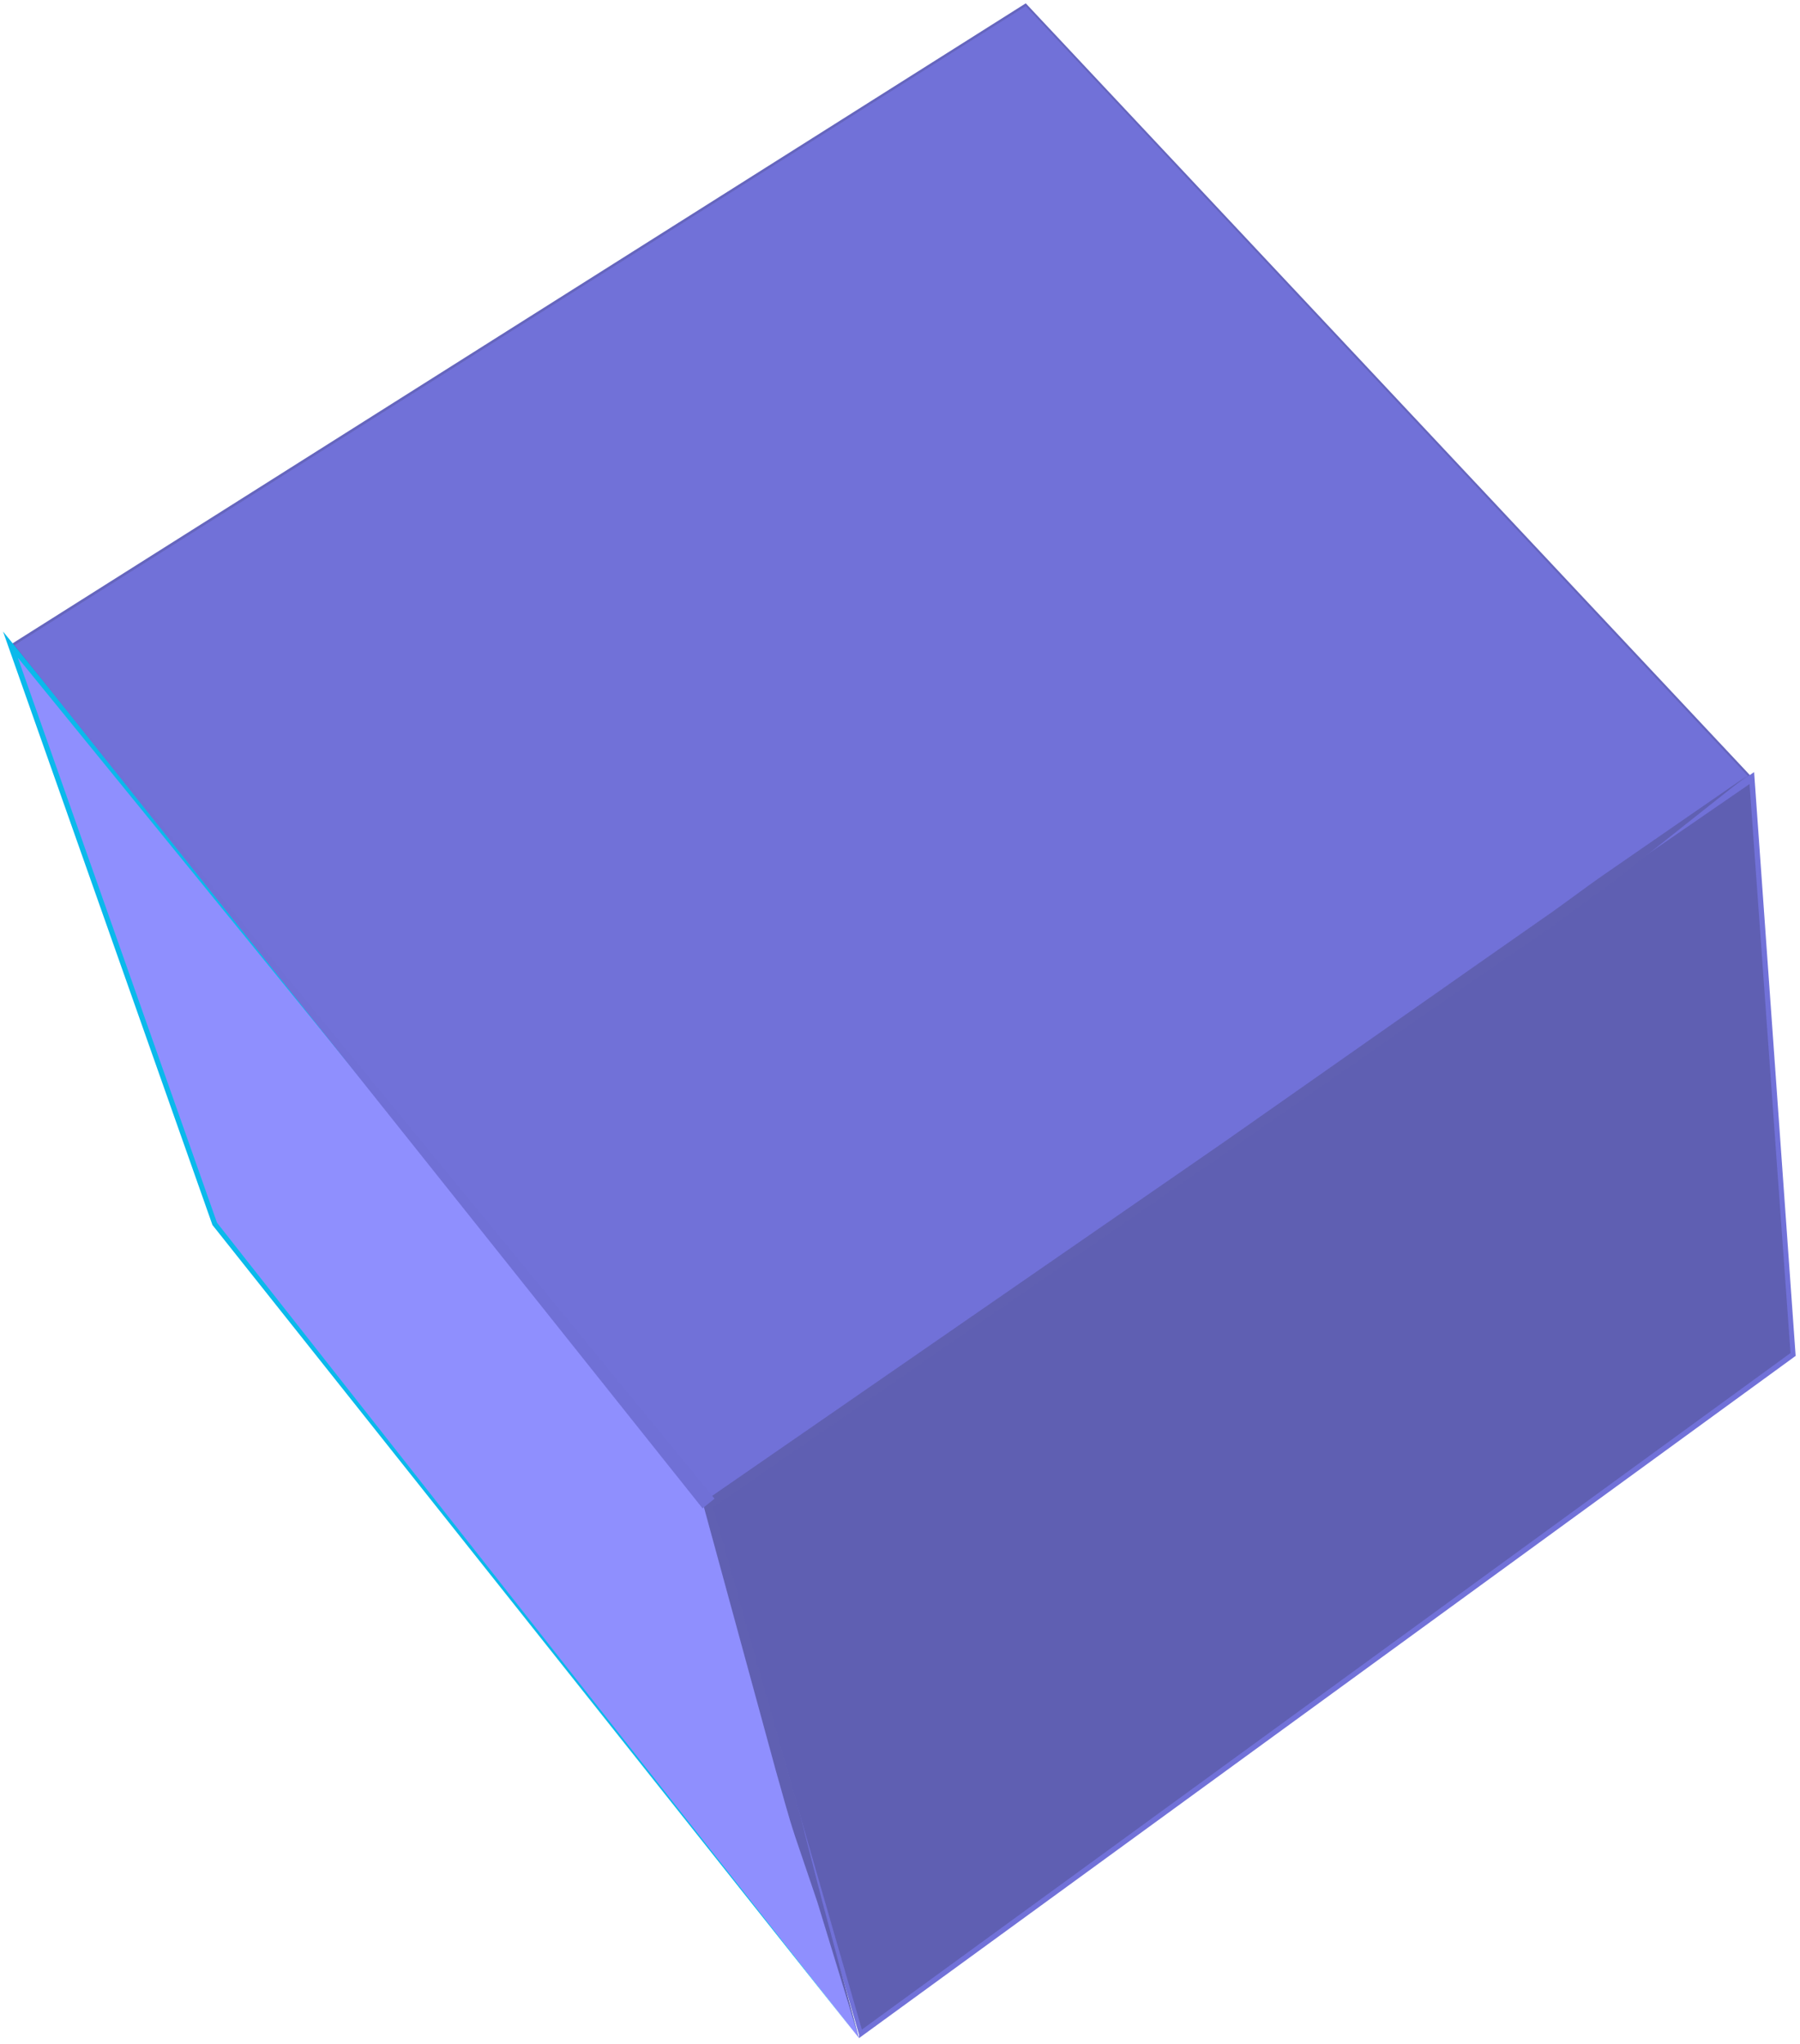 <svg width="310" height="352" viewBox="0 0 310 352" fill="none" xmlns="http://www.w3.org/2000/svg">
<path d="M121.682 258.214L301.61 133.754L176.66 0.572L1.828 111.018L121.682 258.214Z" fill="#6565BE"/>
<path d="M176.662 1.065L2.516 111.119L121.782 258.119L301.024 133.659" fill="#7171D8"/>
<path d="M147.946 351.022L121.682 258.216L1.828 111.02L36.912 210.784L147.946 351.022Z" fill="#8F8FFE"/>
<path d="M147.915 351.022L36.587 210.98L0.523 108.766L122.043 258.118L147.915 351.022ZM37.371 210.588L147.915 351.022L121.259 258.412L3.071 113.274L37.371 210.588Z" fill="#0AB9EB"/>
<path d="M308.766 233.228L301.612 133.758L121.684 258.218L148.144 350.338L308.766 233.228Z" fill="#5F5FB2"/>
<path d="M147.941 351.024V350.436L121.188 258.022L302.095 132.974L309.25 233.522L147.941 351.024ZM122.168 258.414L148.431 349.554L308.367 233.032L301.311 135.032L122.168 258.414Z" fill="#7171D8"/>
<path d="M147.926 351.022L140.772 327.6L136.95 316.33C135.676 312.508 134.696 308.686 133.618 304.962L121.074 259V258.314H121.662L210.548 196.868L254.55 165.998L265.624 158.256C269.348 155.708 272.974 152.866 276.698 150.318L300.806 133.658L277.678 151.984L266.8 159.922L255.628 167.566L211.43 198.338L122.544 259.784V258.706L135.48 304.374C136.558 308.196 137.734 312.018 138.616 315.84L141.556 327.306L147.926 351.022Z" fill="#6060B2"/>
<path d="M120.998 259.785L2.516 111.119L123.056 258.119L120.998 259.785Z" fill="#7070D6"/>
</svg>
